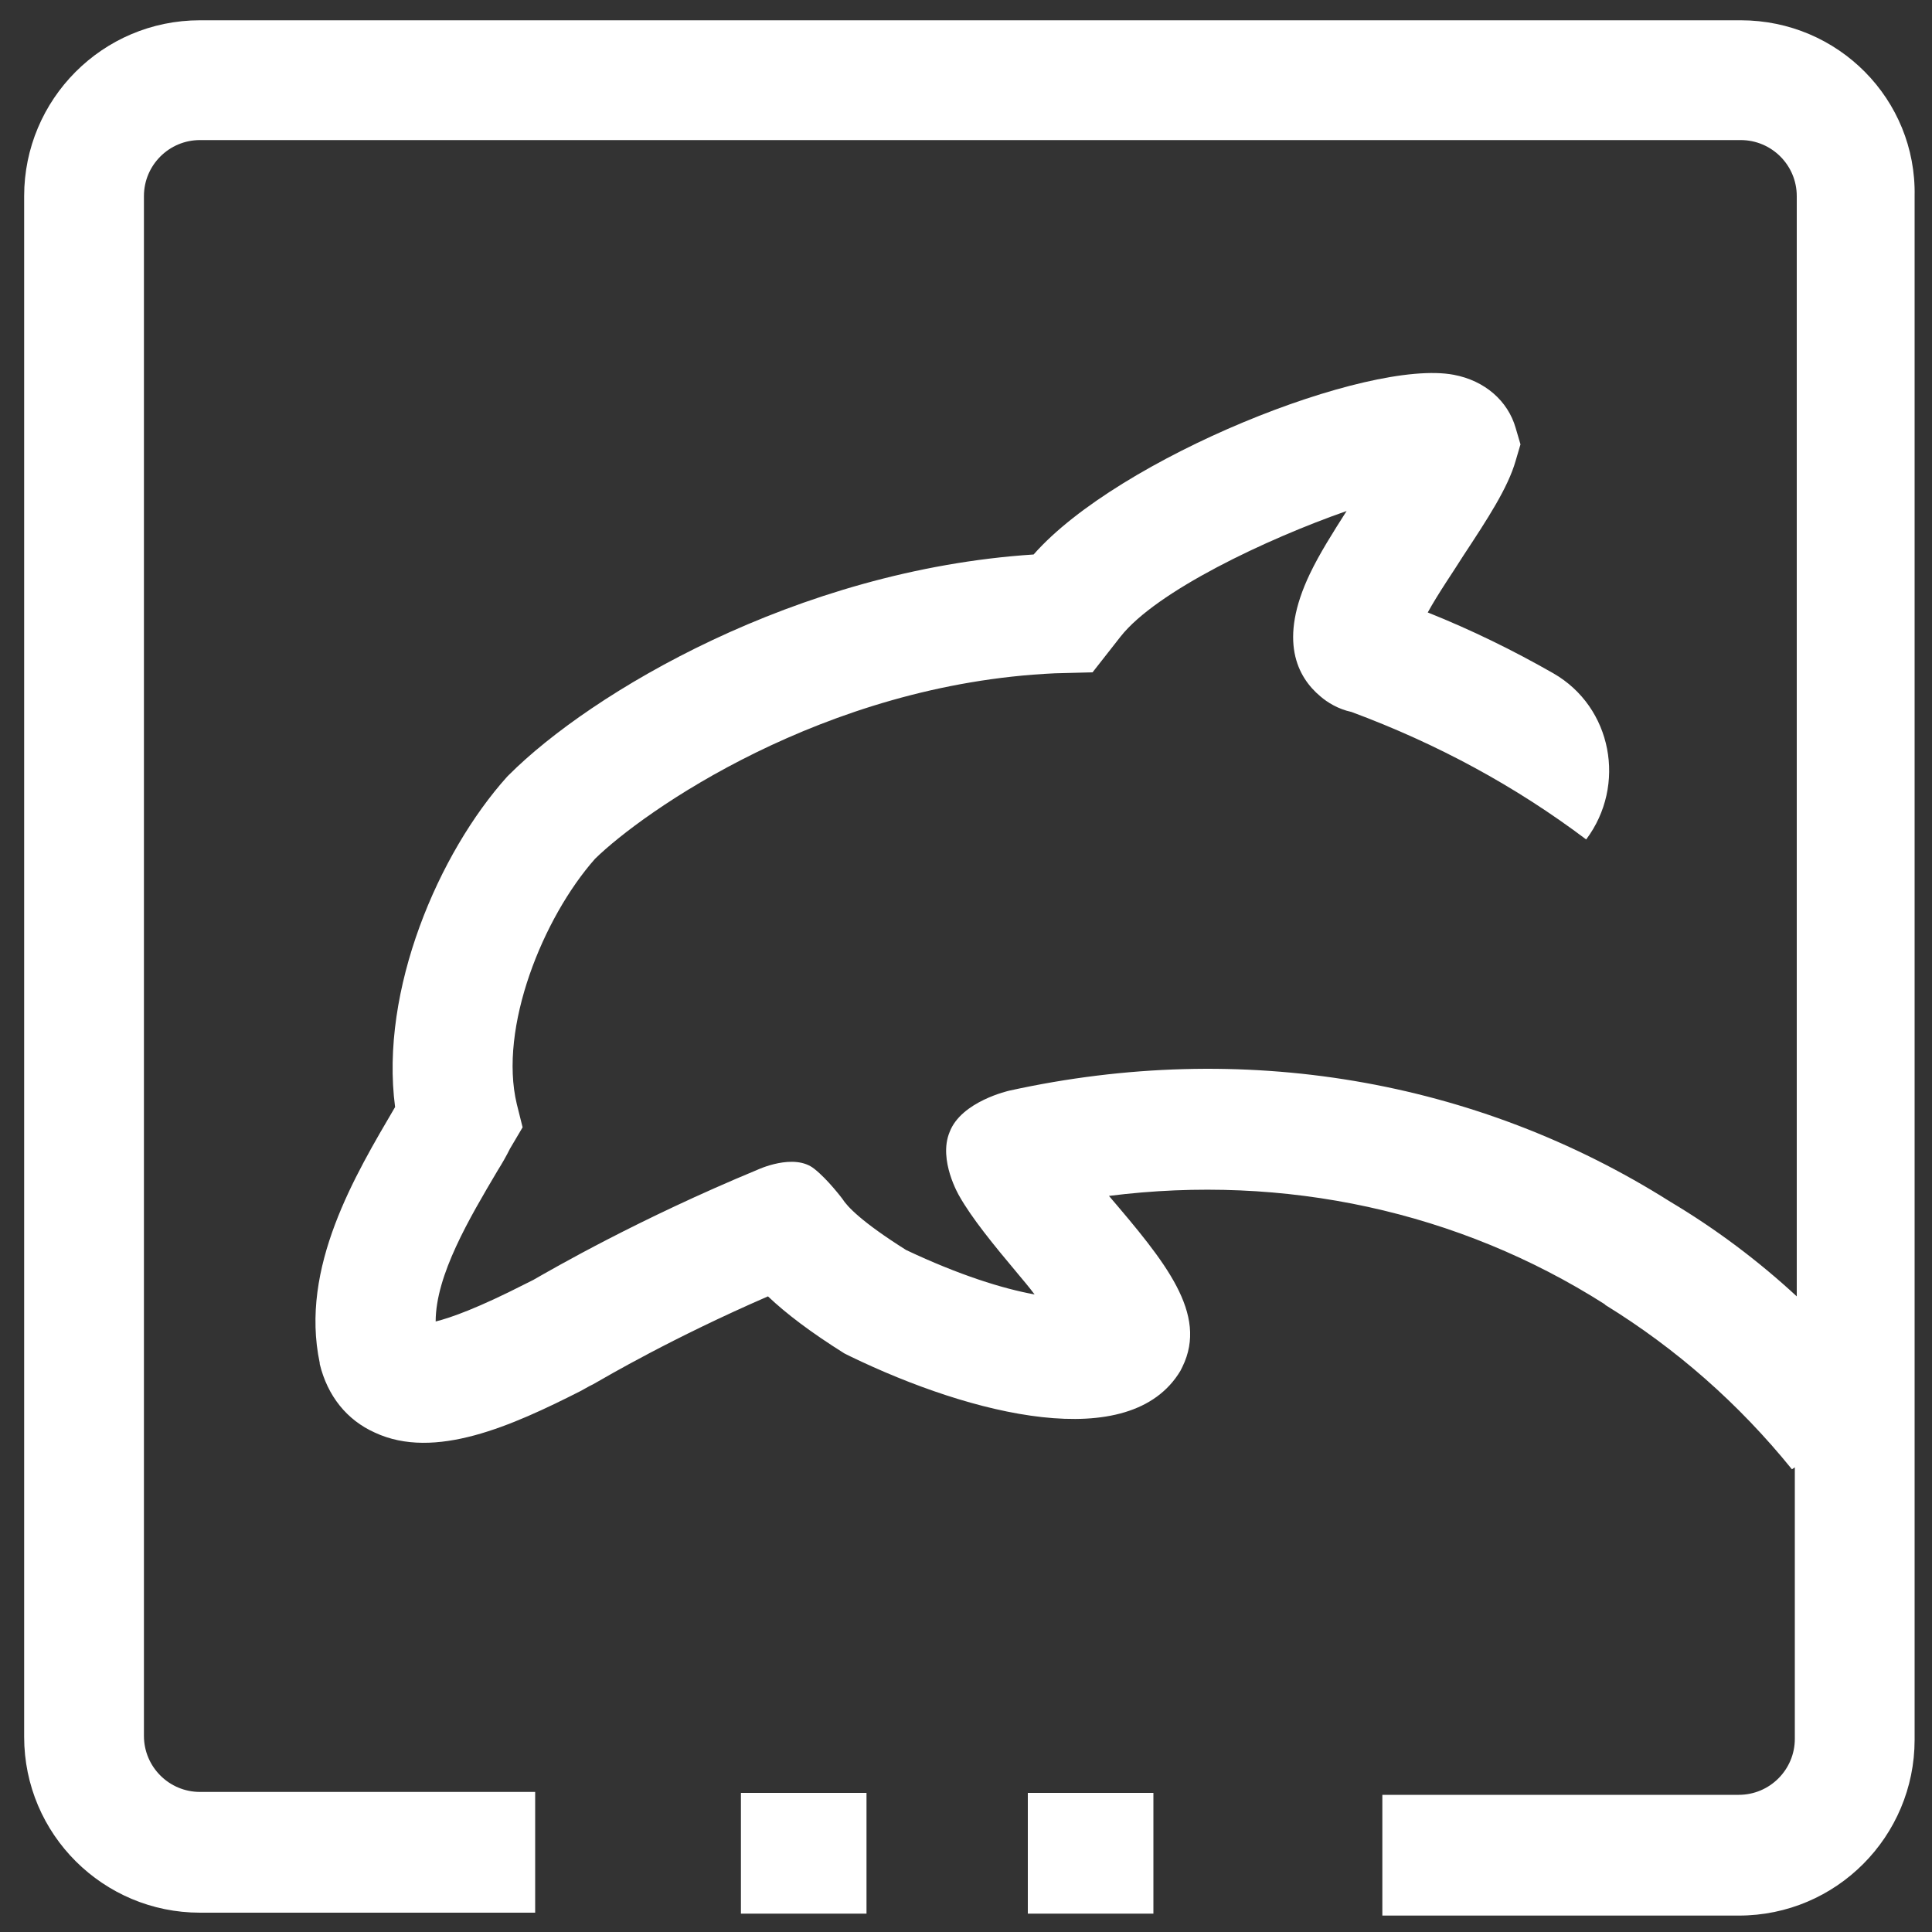 <?xml version="1.0" standalone="no"?><!DOCTYPE svg PUBLIC "-//W3C//DTD SVG 1.1//EN" "http://www.w3.org/Graphics/SVG/1.1/DTD/svg11.dtd"><svg class="icon" width="200px" height="200.00px" viewBox="0 0 1024 1024" version="1.1" xmlns="http://www.w3.org/2000/svg"><rect x="0" y="0" width="1024" height="1024" fill="#333333" stroke="none"/><path fill="#ffffff" d="M922.624 10.752H105.984c-51.712 0-93.184 41.984-93.184 93.184v816.64c0 51.712 41.984 93.184 93.184 93.184h177.664v-64H105.984c-16.384 0-29.696-13.312-29.696-29.696V103.936c0-16.384 13.312-29.696 29.696-29.696h816.64c16.384 0 29.696 13.312 29.696 29.696v583.168c-20.48-18.944-43.008-35.84-67.072-50.176-102.912-65.024-226.816-86.016-350.208-58.88 0 0-25.6 5.632-31.744 22.016-6.144 14.848 5.12 33.792 5.12 33.792 6.656 11.776 17.92 25.6 31.232 41.472 2.56 3.072 5.632 6.656 8.704 10.752-16.896-3.072-39.936-10.24-68.096-23.552-23.552-14.848-31.232-23.04-33.792-27.136 0 0-7.68-10.24-14.848-15.872-10.752-8.704-30.208 0.512-30.208 0.512-62.976 26.112-108.032 52.224-118.784 58.368l-4.096 2.048c-25.088 12.8-39.424 17.92-47.616 19.968 0-24.576 17.92-54.784 32.768-79.872 2.56-4.096 4.608-7.68 6.656-11.776l6.656-11.264-3.072-12.288c-9.728-40.448 13.824-98.816 41.472-130.048 25.088-24.576 120.832-92.672 243.712-98.304l19.968-0.512 14.848-18.944c18.944-24.064 77.312-51.712 119.808-66.56-7.168 11.264-14.336 22.528-19.456 33.28-16.896 35.328-6.656 54.784 5.632 65.024 3.584 3.072 9.216 6.656 16.384 8.192 45.568 16.896 87.04 39.424 124.416 67.584 21.504-28.672 13.824-70.144-17.408-88.064-21.504-12.288-43.52-23.04-66.56-32.256 5.632-10.24 13.824-22.016 18.944-30.208 12.8-19.456 23.552-35.84 27.648-50.176l2.56-8.704-2.56-8.704c-4.096-14.336-16.384-25.088-32.768-28.16-45.568-8.704-177.664 44.032-222.72 95.232C421.888 302.08 312.832 367.616 269.824 410.624l-1.024 1.024c-36.352 40.448-67.584 113.152-59.392 175.104-20.992 35.84-50.688 84.992-39.936 135.68v0.512c4.096 16.896 14.336 29.696 29.184 36.352 31.744 14.848 72.704-3.584 109.056-22.016l4.608-2.56 2.048-1.024c7.168-4.096 41.984-24.576 92.672-46.592 9.728 9.216 22.528 18.944 40.448 30.208l3.072 1.536c64.512 31.232 148.48 52.224 175.104 7.68l1.024-2.048c13.824-28.16-9.216-55.808-38.912-90.624 93.184-11.776 185.344 8.192 262.656 57.344l0.512 0.512c37.376 23.04 70.656 52.224 98.816 87.04l1.536-1.024V921.6c0 16.384-13.312 29.696-29.696 29.696h-188.928v64H921.6c51.712 0 93.184-41.984 93.184-93.184V103.936c1.024-51.2-40.448-93.184-92.16-93.184z"  /><path fill="#ffffff" d="M392.704 950.272h66.56v64h-66.56zM544.768 950.272h66.56v64h-66.56z"  /></svg>